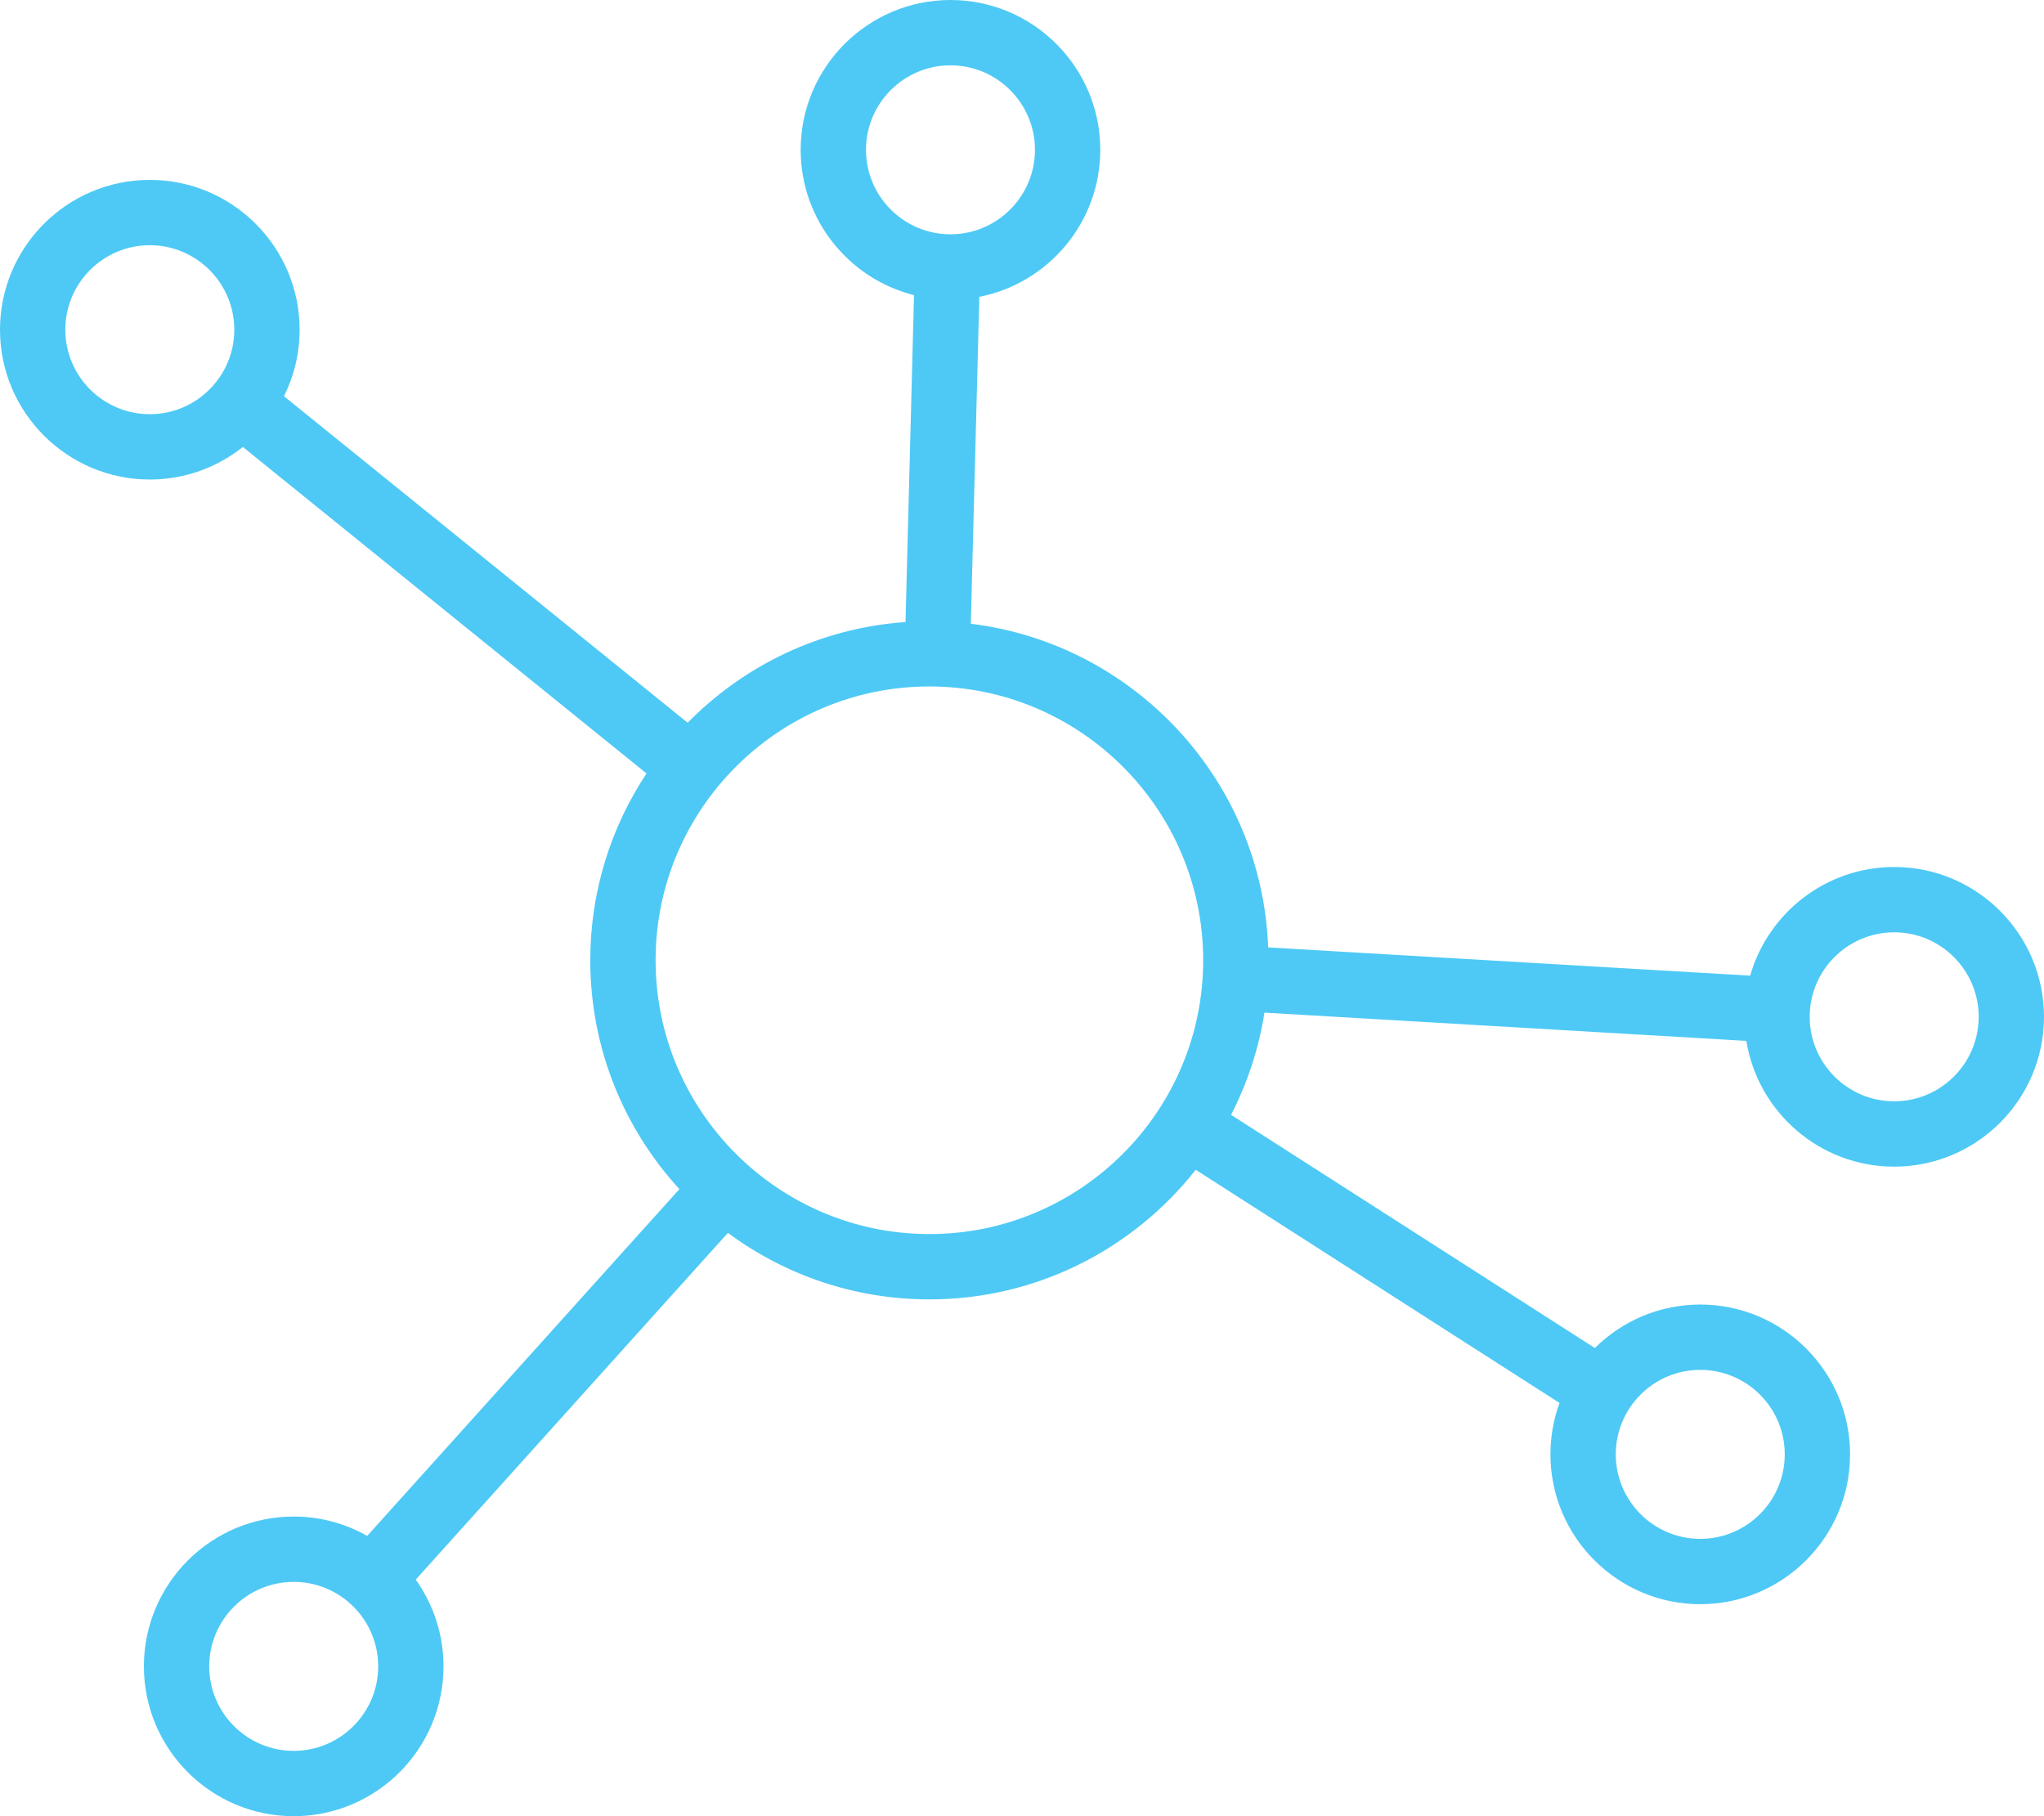 <!-- Generator: Adobe Illustrator 24.1.0, SVG Export Plug-In  -->
<svg version="1.1" xmlns="http://www.w3.org/2000/svg" xmlns:xlink="http://www.w3.org/1999/xlink" x="0px" y="0px"
	 width="312.91px" height="278.018px" viewBox="0 0 312.91 278.018" style="enable-background:new 0 0 312.91 278.018;"
	 xml:space="preserve">
<style type="text/css">
	.st0{fill:#4EC9F5;}
</style>
<defs>
</defs>
<path class="st0" d="M289.976,132.718c-10.461,0-19.301,7.043-22.047,16.633l-73.788-4.325
	c-0.96-25.587-20.518-46.484-45.522-49.545l1.302-50.044c10.539-2.065,18.518-11.368,18.518-22.503
	C168.439,10.288,158.151,0,145.505,0s-22.934,10.288-22.934,22.934c0,10.721,7.396,19.745,17.353,22.244l-1.302,50.045
	c-13.019,0.911-24.728,6.634-33.351,15.41L43.475,60.654c1.528-3.07,2.393-6.527,2.393-10.183c0-12.646-10.288-22.934-22.934-22.934
	S0,37.825,0,50.471s10.288,22.934,22.934,22.934c5.38,0,10.33-1.867,14.246-4.981l61.795,49.979
	c-5.436,8.206-8.613,18.033-8.613,28.591c0,13.492,5.177,25.795,13.644,35.036l-47.791,53.082
	c-3.327-1.882-7.165-2.962-11.253-2.962c-12.646,0-22.934,10.288-22.934,22.935c0,12.646,10.288,22.934,22.934,22.934
	s22.934-10.288,22.934-22.934c0-4.946-1.579-9.528-4.252-13.278l47.791-53.083c8.63,6.395,19.3,10.184,30.841,10.184
	c16.526,0,31.261-7.771,40.776-19.84l55.692,35.694c-0.9,2.455-1.391,5.105-1.391,7.868c0,12.646,10.288,22.935,22.934,22.935
	s22.934-10.288,22.934-22.935c0-12.646-10.288-22.934-22.934-22.934c-6.286,0-11.988,2.544-16.135,6.654l-55.692-35.693
	c2.485-4.83,4.244-10.09,5.109-15.646l73.771,4.324c1.767,10.902,11.242,19.253,22.635,19.253c12.646,0,22.934-10.288,22.934-22.935
	C312.91,143.006,302.622,132.718,289.976,132.718z M22.934,63.405C15.802,63.405,10,57.603,10,50.471s5.802-12.934,12.934-12.934
	s12.934,5.802,12.934,12.934S30.066,63.405,22.934,63.405z M260.288,209.696c7.132,0,12.934,5.802,12.934,12.934
	s-5.802,12.935-12.934,12.935s-12.934-5.803-12.934-12.935S253.156,209.696,260.288,209.696z M132.571,22.934
	c0-7.132,5.802-12.934,12.934-12.934s12.934,5.802,12.934,12.934s-5.802,12.934-12.934,12.934S132.571,30.066,132.571,22.934z
	 M44.963,268.018c-7.132,0-12.934-5.802-12.934-12.934s5.802-12.935,12.934-12.935s12.934,5.803,12.934,12.935
	S52.095,268.018,44.963,268.018z M142.277,188.908c-23.111,0-41.914-18.803-41.914-41.914s18.803-41.914,41.914-41.914
	s41.914,18.802,41.914,41.914S165.388,188.908,142.277,188.908z M289.976,168.586c-7.132,0-12.934-5.803-12.934-12.935
	s5.802-12.935,12.934-12.935s12.934,5.803,12.934,12.935S297.108,168.586,289.976,168.586z"/>
</svg>